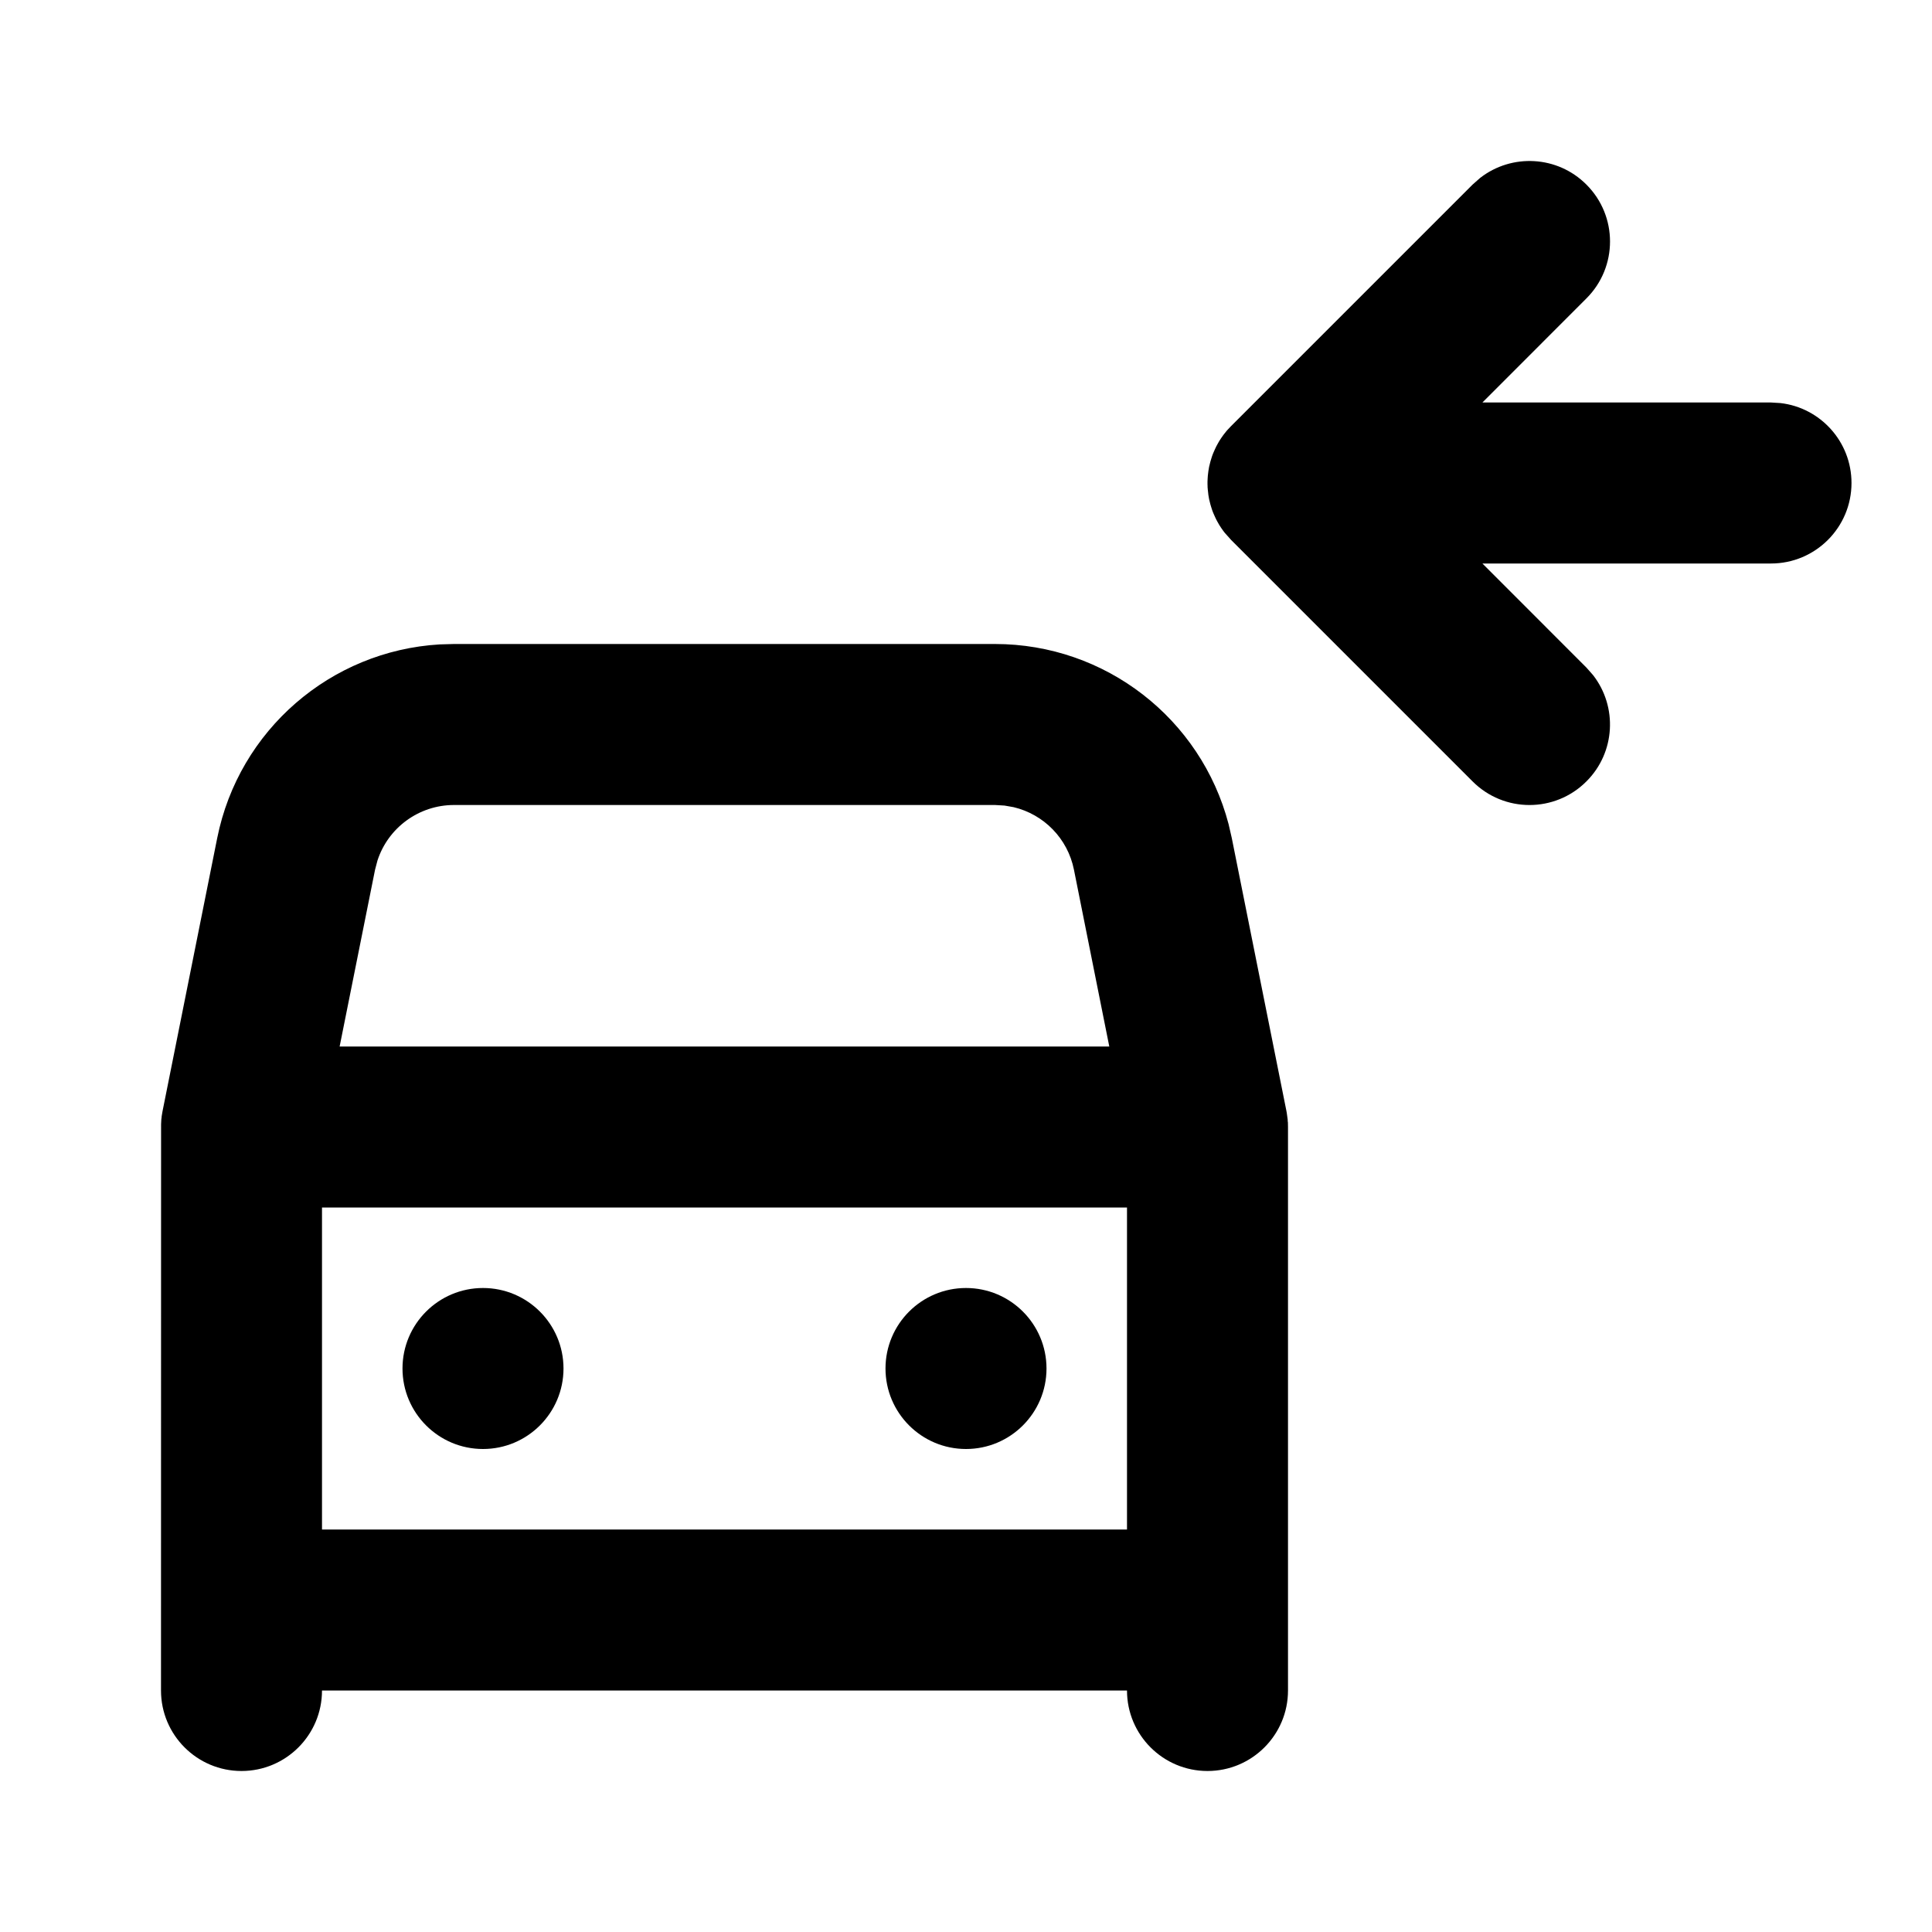 <svg xmlns="http://www.w3.org/2000/svg" width="24" height="24" viewBox="0 0 24 24">
  <path d="M14,15 L4,15 L4,19 L14,19 L14,15 Z M6,16 C6.552,16 7,16.448 7,17 C7,17.552 6.552,18 6,18 C5.448,18 5,17.552 5,17 C5,16.448 5.448,16 6,16 Z M12,16 C12.552,16 13,16.448 13,17 C13,17.552 12.552,18 12,18 C11.448,18 11,17.552 11,17 C11,16.448 11.448,16 12,16 Z M12.36,10 L5.64,10 C5.203,10 4.821,10.283 4.689,10.69 L4.659,10.804 L4.219,13 L13.78,13 L13.341,10.804 C13.263,10.414 12.965,10.116 12.592,10.027 L12.478,10.007 L12.36,10 Z M15.001,6.059 L15.002,6.059 L15,6.018 L15,6 L15,5.99 L15,5.981 L15.002,5.941 C15.002,5.931 15.003,5.921 15.004,5.91 L15.004,5.91 L15.011,5.852 C15.014,5.834 15.017,5.817 15.02,5.799 C15.025,5.777 15.03,5.756 15.036,5.734 C15.04,5.719 15.045,5.703 15.05,5.688 C15.056,5.668 15.063,5.648 15.071,5.629 L15.071,5.629 L15.094,5.577 C15.103,5.556 15.114,5.536 15.125,5.516 L15.125,5.516 L15.146,5.479 C15.162,5.454 15.178,5.429 15.196,5.405 L15.196,5.405 L15.22,5.374 L15.216,5.378 L15.22,5.375 L15.232,5.359 L15.242,5.347 L15.242,5.347 L15.293,5.293 L18.293,2.293 L18.387,2.21 C18.779,1.905 19.347,1.932 19.707,2.293 C20.098,2.683 20.098,3.317 19.707,3.707 L19.707,3.707 L18.415,5 L22,5 L22.117,5.007 C22.614,5.064 23,5.487 23,6 C23,6.552 22.552,7 22,7 L22,7 L18.415,7 L19.707,8.293 L19.79,8.387 C20.095,8.779 20.068,9.347 19.707,9.707 C19.317,10.098 18.683,10.098 18.293,9.707 L18.293,9.707 L15.293,6.707 L15.22,6.625 C15.217,6.623 15.215,6.62 15.21,6.613 C15.205,6.607 15.201,6.601 15.196,6.595 C15.178,6.571 15.162,6.546 15.146,6.521 C15.139,6.509 15.131,6.496 15.125,6.484 C15.114,6.464 15.103,6.444 15.094,6.423 L15.094,6.423 L15.071,6.371 C15.063,6.352 15.056,6.332 15.05,6.312 C15.045,6.297 15.04,6.281 15.036,6.266 C15.03,6.244 15.025,6.223 15.02,6.201 C15.017,6.183 15.014,6.166 15.011,6.149 C15.004,6.1 15,6.051 15,6 L15.001,6.059 Z M2.009,13.869 L2.007,13.88 L2.008,13.869 C2.01,13.857 2.012,13.845 2.014,13.833 L2.019,13.804 L2.698,10.412 C2.967,9.068 4.109,8.085 5.462,8.005 L5.64,8 L12.36,8 C13.731,8 14.919,8.927 15.262,10.238 L15.302,10.412 L15.981,13.804 L15.986,13.834 L15.986,13.834 L15.996,13.908 L15.997,13.944 L15.997,13.927 C15.998,13.933 15.998,13.939 15.999,13.945 L16,14 L16,20 L16,20.009 L16,21 C16,21.552 15.552,22 15,22 C14.448,22 14,21.552 14,21 L4,21 C4,21.552 3.552,22 3,22 C2.448,22 2,21.552 2,21 L2.001,13.966 L2.001,13.966 L2.004,13.906 L2.009,13.869 Z"/>
</svg>
